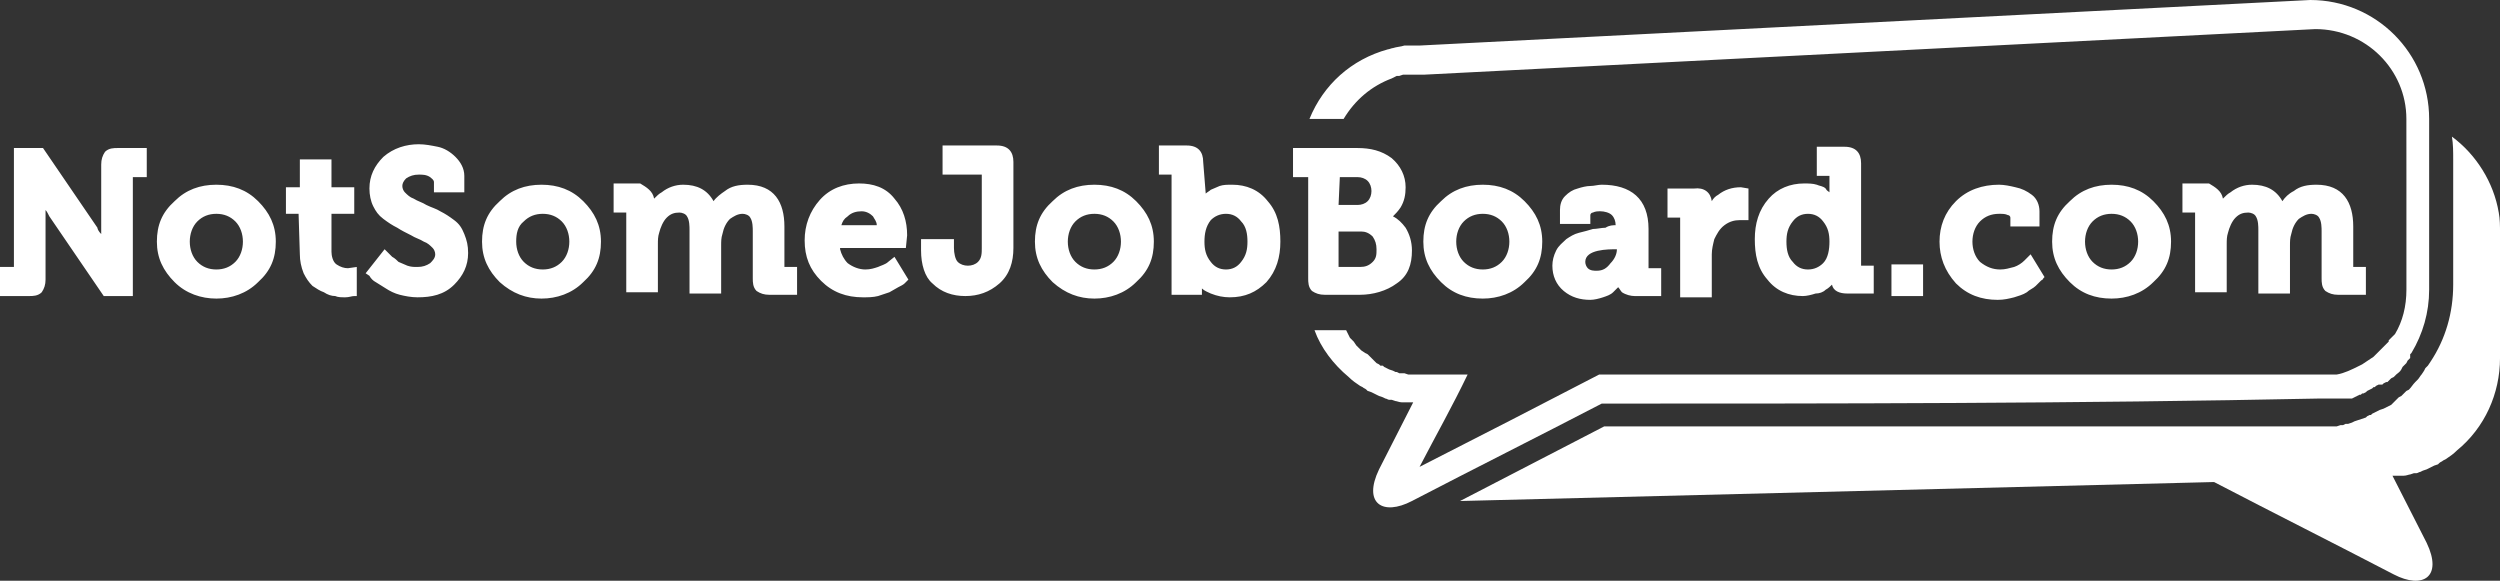 <?xml version="1.0" encoding="utf-8"?>
<!-- Generator: Adobe Illustrator 21.0.0, SVG Export Plug-In . SVG Version: 6.00 Build 0)  -->
<svg version="1.1" id="Layer_1" xmlns="http://www.w3.org/2000/svg" xmlns:xlink="http://www.w3.org/1999/xlink" x="0px" y="0px"
	 viewBox="0 0 197.6 45.9" style="enable-background:new 0 0 197.6 45.9;" xml:space="preserve">
<rect x="0" y="0" width="197.6" height="45.9" fill="#333333" stroke="none"/>
<style type="text/css">
	.st0{fill:#FFFFFF;}
</style>
<g>
	<g>
		<g>
			<path class="st0" d="M126.6,31.9c-5,2.6-10,5.1-15,7.7c-2.3,1.2-3.9,0.2-2.6-2.5l2.7-5.3h-0.1h-0.2h-0.2H111h-0.2
				c-0.2,0-0.4-0.1-0.5-0.1l-0.3-0.1h-0.2c-0.1,0-0.2-0.1-0.3-0.1l-0.2-0.1l-0.3-0.1l-0.6-0.3l-0.3-0.1l-0.1-0.1
				c-0.1-0.1-0.2-0.1-0.3-0.2l-0.2-0.1c-0.3-0.2-0.6-0.4-0.9-0.7l0,0c-1.2-1-2.2-2.3-2.7-3.7h2.5l0,0l0.1,0.2l0.1,0.2l0.1,0.2
				l0.1,0.1l0,0l0.1,0.1L107,27l0.2,0.3l0.2,0.2l0.2,0.2l0.3,0.2l0.2,0.1c0.1,0.1,0.1,0.1,0.2,0.2l0.1,0.1l0.1,0.1l0.1,0.1l0.1,0.1
				l0.1,0.1l0.2,0.1l0.1,0.1h0.1h0.1l0.1,0.1l0.2,0.1l0.2,0.1l0.3,0.1l0.2,0.1h0.1l0.2,0.1h0.2h0.2l0.3,0.1h0.2h0.2h0.2h0.2h0.2h0.2
				l0,0h3.5c-1.2,2.5-2.5,4.8-3.8,7.3c5.1-2.6,9.2-4.7,14.2-7.3c18.9,0,37.8,0,56.7,0h0.2h0.2h0.2h0.2h0.1h0.2h0.2h0.2h0.1l0,0
				c0.6-0.1,1.2-0.4,1.8-0.7l0.2-0.1c0.3-0.2,0.6-0.4,0.9-0.6l0,0l0,0l0,0l0,0l0,0l0,0l0,0l0,0l0,0l0,0l0,0l0,0l0,0l0,0
				c0.1-0.1,0.2-0.2,0.3-0.3l0,0l0.1-0.1l0,0l0.1-0.1l0,0l0,0l0,0l0.1-0.1l0.1-0.1c0.1-0.1,0.1-0.1,0.2-0.2l0.1-0.1l0.1-0.1l0,0
				l0.1-0.1l0,0v-0.1l0.1-0.1l0,0l0,0l0.1-0.1l0,0l0.1-0.1l0,0l0.1-0.1l0,0l0.1-0.1c0.6-1,0.9-2.2,0.9-3.5v-2.1v-6.6V9.4
				c0-3.9-3.2-7.1-7.2-7.1l-70.4,3.6h-0.2h-0.2h-0.1H112h-0.2h-0.2h-0.2h-0.2H111h-0.1L110.6,6h-0.1h-0.1l-0.2,0.1L110,6.2
				c-1.6,0.6-2.9,1.7-3.8,3.2h-2.7c1.1-2.7,3.3-4.7,6.2-5.5l0,0c0.1,0,0.3-0.1,0.4-0.1l0,0c0.3-0.1,0.6-0.1,0.9-0.2h0.3h0.2h0.2
				c0.2,0,0.3,0,0.5,0L182.6,0c5.2,0,9.4,4.2,9.4,9.4v4.8v6.6v2.1c0,1.8-0.5,3.5-1.4,5l0,0l-0.1,0.1v0.1v0.1v0.1l-0.1,0.1l0,0
				l-0.1,0.1l0,0l-0.1,0.2l0,0l0,0c-0.1,0.1-0.2,0.2-0.3,0.3l0,0l-0.1,0.2l0,0l0,0c-0.1,0.2-0.3,0.3-0.4,0.4l-0.1,0.1l0,0l-0.1,0.1
				l0,0l-0.2,0.1l0,0l-0.1,0.1l0,0l0,0l-0.1,0.1l0,0l0,0l-0.1,0.1l0,0h-0.1l-0.2,0.1l-0.1,0.1l0,0h-0.1h-0.1l0,0H188l-0.2,0.1l0,0
				l0,0l-0.1,0.1l0,0h-0.1l-0.1,0.1l-0.2,0.1l-0.2,0.1L187,31l0,0l0,0l0,0l0,0l0,0l0,0l0,0l0,0l0,0l0,0l0,0l0,0l0,0l0,0l0,0l0,0l0,0
				l0,0l0,0l0,0l0,0l0,0l0,0l0,0l0,0l0,0l0,0l0,0l0,0l0,0l0,0l0,0l0,0l0,0l0,0l0,0l-0.2,0.1h-0.1l-0.1,0.1h-0.1l0,0l0,0l-0.2,0.1
				l0,0l-0.2,0.1l0,0l-0.2,0.1l0,0h-0.1h-0.1h-0.2h-0.1h-0.1h-0.1h-0.1H185h-0.1h-0.1h-0.1l0,0l0,0h-0.1h-0.2h-0.2h-0.3h-0.2
				c-0.1,0-0.2,0-0.2,0h-0.2C164,31.9,145.3,31.9,126.6,31.9z"/>
			<path class="st0" d="M175,38.1c5,2.6,9.2,4.7,14.2,7.3c2.3,1.2,3.9,0.2,2.6-2.5l-2.7-5.3h0.1h0.2h0.2h0.2h0.2
				c0.2,0,0.4-0.1,0.5-0.1l0.3-0.1h0.2c0.1,0,0.2-0.1,0.3-0.1l0.2-0.1l0.3-0.1l0.6-0.3l0.3-0.1l0.1-0.1c0.1-0.1,0.2-0.1,0.3-0.2
				l0.2-0.1c0.3-0.2,0.6-0.4,0.9-0.7l0,0c2.2-1.8,3.4-4.5,3.4-7.3v-9.9c0-0.5,0-1.1-0.1-1.6c-0.4-2.4-1.8-4.6-3.7-6
				c0.1,0.6,0.1,1.2,0.1,1.8v9.9c0,2.2-0.6,4.3-1.8,6.1l-0.2,0.3l-0.2,0.2l-0.1,0.2l-0.2,0.3c-0.1,0.1-0.2,0.3-0.3,0.4l-0.2,0.2
				c-0.2,0.2-0.3,0.4-0.5,0.6l-0.2,0.1l-0.2,0.2l-0.2,0.2l-0.2,0.1l-0.2,0.2l-0.2,0.2L189,32l-0.2,0.1l-0.2,0.1l-0.2,0.1l-0.3,0.1
				l-0.2,0.1l-0.2,0.1l-0.2,0.1l-0.1,0.1h-0.1l-0.2,0.1L187,33l-0.3,0.1l-0.3,0.1l-0.3,0.1l-0.2,0.1l-0.3,0.1h-0.2l-0.2,0.1H185
				l-0.3,0.1h-0.3h-0.3h-0.3h-0.3h-0.3H183c-0.1,0-0.2,0-0.3,0h-0.3c-18.5,0-37.1,0-55.6,0l-11.4,5.9L175,38.1z"/>
		</g>
		<path class="st0" d="M8,18.5c0-0.1,0-0.3,0-0.4V13c0-0.4,0.1-0.7,0.3-1c0.3-0.3,0.7-0.3,1-0.3h2.3V14h-1c0,0,0,0-0.1,0
			c0,0,0,0,0,0.1v9.3H8.2l-4.3-6.3c-0.1-0.2-0.2-0.4-0.3-0.5c0,0.1,0,0.3,0,0.4v5.1c0,0.4-0.1,0.7-0.3,1c-0.3,0.3-0.7,0.3-1,0.3H0
			v-2.3h1c0,0,0,0,0.1,0c0,0,0,0,0-0.1v-9.3h2.3L7.7,18C7.7,18.1,7.8,18.3,8,18.5L8,18.5z M13.8,22.3c-0.9-0.9-1.4-1.9-1.4-3.2
			s0.4-2.3,1.4-3.2c0.9-0.9,2-1.3,3.3-1.3s2.4,0.4,3.3,1.3c0.9,0.9,1.4,1.9,1.4,3.2c0,1.3-0.4,2.3-1.4,3.2c-0.9,0.9-2.1,1.3-3.3,1.3
			C15.9,23.6,14.7,23.2,13.8,22.3L13.8,22.3z M23.6,16.9h-1v-2.1h1.1v-2.2h2.5v2.2H28v2.1h-1.8v3c0,0.3,0.1,0.8,0.4,1
			c0.3,0.2,0.6,0.3,0.9,0.3l0.7-0.1v2.3H28c-0.2,0-0.4,0.1-0.7,0.1s-0.6,0-0.8-0.1c-0.3,0-0.6-0.1-0.9-0.3c-0.3-0.1-0.6-0.3-0.9-0.5
			c-0.3-0.3-0.5-0.6-0.7-1c-0.2-0.5-0.3-1-0.3-1.5L23.6,16.9L23.6,16.9z M28.9,21.6l1.5-1.9l0.2,0.2l0.1,0.1
			c0.1,0.1,0.2,0.2,0.3,0.3c0.2,0.1,0.4,0.3,0.5,0.4c0.2,0.1,0.5,0.2,0.7,0.3c0.3,0.1,0.5,0.1,0.8,0.1c0.4,0,0.7-0.1,1-0.3
			c0.2-0.2,0.4-0.4,0.4-0.7c0-0.2-0.1-0.4-0.2-0.5c-0.2-0.2-0.4-0.4-0.7-0.5c-0.3-0.2-0.7-0.3-1-0.5c-0.4-0.2-0.8-0.4-1.1-0.6
			c-0.4-0.2-0.7-0.4-1.1-0.7c-0.4-0.3-0.6-0.6-0.8-1s-0.3-0.9-0.3-1.4c0-1,0.4-1.8,1.1-2.5c0.8-0.7,1.8-1,2.8-1c0.5,0,1,0.1,1.5,0.2
			s1,0.4,1.4,0.8s0.7,0.9,0.7,1.5v1.3h-2.4v-0.8c0-0.2-0.2-0.3-0.3-0.4c-0.3-0.2-0.6-0.2-0.9-0.2c-0.4,0-0.7,0.1-1,0.3
			c-0.2,0.2-0.3,0.4-0.3,0.6s0.1,0.4,0.2,0.5c0.2,0.2,0.4,0.4,0.7,0.5c0.3,0.2,0.7,0.3,1,0.5c0.4,0.2,0.8,0.3,1.1,0.5
			c0.4,0.2,0.7,0.4,1.1,0.7c0.4,0.3,0.6,0.6,0.8,1.1S37,19.4,37,20c0,1-0.4,1.8-1.1,2.5c-0.8,0.8-1.8,1-2.9,1c-0.5,0-1-0.1-1.4-0.2
			c-0.4-0.1-0.8-0.3-1.1-0.5s-0.5-0.3-0.8-0.5c-0.2-0.1-0.4-0.3-0.5-0.5L28.9,21.6L28.9,21.6z M39.5,22.3c-0.9-0.9-1.4-1.9-1.4-3.2
			s0.4-2.3,1.4-3.2c0.9-0.9,2-1.3,3.3-1.3s2.4,0.4,3.3,1.3s1.4,1.9,1.4,3.2c0,1.3-0.4,2.3-1.4,3.2c-0.9,0.9-2.1,1.3-3.3,1.3
			C41.6,23.6,40.5,23.2,39.5,22.3L39.5,22.3z M51.7,15.7c0.2-0.2,0.4-0.4,0.6-0.5c0.5-0.4,1.1-0.6,1.7-0.6c1.1,0,1.9,0.4,2.4,1.3
			c0.2-0.3,0.6-0.6,0.9-0.8c0.5-0.4,1.1-0.5,1.8-0.5c2.1,0,2.9,1.4,2.9,3.3V21c0,0,0,0,0,0.1c0,0,0,0,0.1,0H63v2.2h-2.2
			c-0.4,0-0.7-0.1-1-0.3c-0.3-0.3-0.3-0.7-0.3-1v-3.7c0-0.3,0-0.8-0.2-1.1c-0.1-0.2-0.4-0.3-0.6-0.3c-0.4,0-0.7,0.2-1,0.4
			c-0.3,0.3-0.5,0.7-0.6,1.2l0,0C57,18.8,57,19.1,57,19.4v3.8h-2.5v-5c0-0.3,0-0.8-0.2-1.1c-0.1-0.2-0.4-0.3-0.6-0.3
			c-0.4,0-0.7,0.1-1,0.4s-0.5,0.8-0.6,1.2C52,18.7,52,19,52,19.3v3.8h-2.5v-6.2c0,0,0,0,0-0.1c0,0,0,0-0.1,0h-0.9v-2.3h2.1
			C51.1,14.8,51.6,15.1,51.7,15.7L51.7,15.7z M66.4,19.7c0.1,0.4,0.3,0.8,0.6,1.1c0.4,0.3,0.9,0.5,1.4,0.5c0.4,0,0.7-0.1,1-0.2
			c0.2-0.1,0.6-0.2,0.8-0.4l0.5-0.4l1.1,1.8l-0.2,0.2l-0.1,0.1c-0.1,0.1-0.3,0.2-0.5,0.3s-0.5,0.3-0.7,0.4c-0.3,0.1-0.6,0.2-0.9,0.3
			c-0.4,0.1-0.8,0.1-1.2,0.1c-1.3,0-2.4-0.4-3.3-1.3c-0.9-0.9-1.3-1.9-1.3-3.2c0-1.2,0.4-2.3,1.2-3.2c0.8-0.9,1.9-1.3,3.1-1.3
			c1.1,0,2.1,0.3,2.8,1.2c0.7,0.8,1,1.8,1,2.9l-0.1,1h-5.2V19.7z M72.8,19.8v-0.9h2.6v0.7c0,0.4,0.1,0.9,0.3,1.1
			c0.2,0.2,0.5,0.3,0.8,0.3s0.6-0.1,0.8-0.3c0.3-0.3,0.3-0.7,0.3-1.1v-5.7c0,0,0,0,0-0.1c0,0,0,0-0.1,0h-3v-2.3h4.3
			c0.9,0,1.3,0.5,1.3,1.3v6.8c0,1.1-0.3,2.1-1.1,2.8c-0.8,0.7-1.7,1-2.7,1s-1.9-0.3-2.6-1C73.1,21.9,72.8,20.9,72.8,19.8L72.8,19.8z
			 M83.2,22.3c-0.9-0.9-1.4-1.9-1.4-3.2s0.4-2.3,1.4-3.2c0.9-0.9,2-1.3,3.3-1.3s2.4,0.4,3.3,1.3s1.4,1.9,1.4,3.2
			c0,1.3-0.4,2.3-1.4,3.2c-0.9,0.9-2.1,1.3-3.3,1.3C85.3,23.6,84.2,23.2,83.2,22.3L83.2,22.3z M95.3,15.3c0.1-0.1,0.3-0.2,0.4-0.3
			c0.2-0.1,0.5-0.2,0.7-0.3c0.3-0.1,0.6-0.1,1-0.1c1.1,0,2.1,0.4,2.8,1.3c0.8,0.9,1,2,1,3.2s-0.3,2.3-1.1,3.2
			c-0.8,0.8-1.7,1.2-2.9,1.2c-0.5,0-1-0.1-1.5-0.3c-0.2-0.1-0.5-0.2-0.7-0.4v0.5h-2.4v-9.4c0,0,0,0,0-0.1c0,0,0,0-0.1,0h-0.9v-2.3
			h2.2c0.9,0,1.3,0.5,1.3,1.3L95.3,15.3L95.3,15.3z M103.2,14h-1v-2.3h5.1c1,0,1.9,0.2,2.7,0.8c0.7,0.6,1.1,1.4,1.1,2.3
			c0,0.6-0.1,1.1-0.4,1.6c-0.2,0.3-0.4,0.5-0.6,0.7c0.4,0.2,0.7,0.5,1,0.9c0.3,0.5,0.5,1.1,0.5,1.8c0,1.1-0.3,2-1.2,2.6
			c-0.8,0.6-1.9,0.9-2.9,0.9h-2.8c-0.4,0-0.7-0.1-1-0.3c-0.3-0.3-0.3-0.7-0.3-1v-8H103.2z M113.9,22.3c-0.9-0.9-1.4-1.9-1.4-3.2
			s0.4-2.3,1.4-3.2c0.9-0.9,2-1.3,3.3-1.3s2.4,0.4,3.3,1.3c0.9,0.9,1.4,1.9,1.4,3.2c0,1.3-0.4,2.3-1.4,3.2c-0.9,0.9-2.1,1.3-3.3,1.3
			C115.9,23.6,114.8,23.2,113.9,22.3L113.9,22.3z M127.7,17.8c0-0.3-0.1-0.6-0.3-0.8c-0.2-0.2-0.6-0.3-0.9-0.3c-0.2,0-0.4,0-0.6,0.1
			c-0.1,0-0.2,0.1-0.2,0.2v0.7h-2.4v-1.1c0-0.4,0.1-0.8,0.4-1.1c0.3-0.3,0.6-0.5,1-0.6c0.3-0.1,0.7-0.2,1-0.2s0.6-0.1,0.9-0.1
			c2.3,0,3.7,1.1,3.7,3.5v3c0,0,0,0,0,0.1c0,0,0,0,0.1,0h0.9v2.2h-2.1c-0.3,0-0.7-0.1-1-0.3c-0.1-0.1-0.2-0.3-0.3-0.4
			c-0.1,0.1-0.3,0.3-0.4,0.4c-0.2,0.2-0.5,0.3-0.8,0.4c-0.3,0.1-0.7,0.2-1,0.2c-0.8,0-1.5-0.2-2.1-0.7s-0.9-1.2-0.9-2
			c0-0.4,0.1-0.8,0.3-1.2s0.5-0.6,0.8-0.9c0.3-0.2,0.6-0.4,1-0.5s0.8-0.2,1.1-0.3c0.3,0,0.7-0.1,1-0.1
			C127.2,17.8,127.5,17.8,127.7,17.8L127.7,17.8z M135.3,15.9c0.1-0.2,0.3-0.4,0.5-0.5c0.5-0.4,1.1-0.6,1.8-0.6l0,0l0.6,0.1v2.5
			h-0.3c-0.1,0-0.3,0-0.4,0c-0.4,0-0.8,0.1-1.2,0.4s-0.6,0.7-0.8,1.1c-0.1,0.4-0.2,0.8-0.2,1.2v3.4h-2.5v-6.2c0,0,0,0,0-0.1
			c0,0,0,0-0.1,0h-0.9v-2.3h2.1C134.7,14.8,135.2,15.2,135.3,15.9L135.3,15.9z M144.6,15.2V14c0,0,0,0,0-0.1c0,0,0,0-0.1,0h-0.9
			v-2.3h2.2c0.9,0,1.3,0.5,1.3,1.3v8c0,0,0,0,0,0.1c0,0,0,0,0.1,0h0.9v2.2H146c-0.6,0-1.1-0.2-1.2-0.7c-0.1,0.1-0.3,0.3-0.5,0.4
			c-0.2,0.2-0.5,0.3-0.8,0.3c-0.3,0.1-0.7,0.2-1,0.2c-1.1,0-2.1-0.4-2.8-1.3c-0.8-0.9-1-2-1-3.2s0.3-2.3,1.1-3.2
			c0.7-0.8,1.7-1.2,2.8-1.2c0.3,0,0.7,0,1,0.1c0.2,0.1,0.5,0.1,0.7,0.3C144.4,15.1,144.5,15.1,144.6,15.2L144.6,15.2z M149.5,23.4
			v-2.5h2.5v2.5H149.5L149.5,23.4z M153.3,19.1c0-1.2,0.4-2.3,1.3-3.2c0.9-0.9,2.1-1.3,3.4-1.3c0.4,0,0.9,0.1,1.3,0.2
			c0.5,0.1,0.9,0.3,1.3,0.6c0.4,0.3,0.6,0.8,0.6,1.3v1.2h-2.3v-0.7c0-0.1-0.1-0.2-0.2-0.2c-0.2-0.1-0.4-0.1-0.7-0.1
			c-0.6,0-1.1,0.2-1.5,0.6s-0.6,1-0.6,1.6s0.2,1.2,0.6,1.6c0.5,0.4,1,0.6,1.6,0.6c0.4,0,0.7-0.1,1.1-0.2c0.3-0.1,0.6-0.3,0.8-0.5
			l0.5-0.5l1.1,1.8l-0.1,0.1c0,0.1-0.1,0.1-0.2,0.2c-0.1,0.1-0.3,0.3-0.4,0.4c-0.2,0.2-0.5,0.3-0.7,0.5c-0.3,0.2-0.7,0.3-1,0.4
			c-0.4,0.1-0.8,0.2-1.3,0.2c-1.3,0-2.4-0.4-3.3-1.3C153.7,21.4,153.3,20.3,153.3,19.1L153.3,19.1z M163.6,22.3
			c-0.9-0.9-1.4-1.9-1.4-3.2s0.4-2.3,1.4-3.2c0.9-0.9,2-1.3,3.3-1.3s2.4,0.4,3.3,1.3c0.9,0.9,1.4,1.9,1.4,3.2c0,1.3-0.4,2.3-1.4,3.2
			c-0.9,0.9-2.1,1.3-3.3,1.3C165.6,23.6,164.5,23.2,163.6,22.3L163.6,22.3z M175.7,15.7c0.2-0.2,0.4-0.4,0.6-0.5
			c0.5-0.4,1.1-0.6,1.7-0.6c1.1,0,1.9,0.4,2.4,1.3c0.2-0.3,0.5-0.6,0.9-0.8c0.5-0.4,1.1-0.5,1.8-0.5c2.1,0,2.9,1.4,2.9,3.3V21
			c0,0,0,0,0,0.1c0,0,0,0,0.1,0h0.9v2.2h-2.2c-0.4,0-0.7-0.1-1-0.3c-0.3-0.3-0.3-0.7-0.3-1v-3.7c0-0.3,0-0.8-0.2-1.1
			c-0.1-0.2-0.4-0.3-0.6-0.3c-0.4,0-0.7,0.2-1,0.4c-0.3,0.3-0.5,0.7-0.6,1.2l0,0c-0.1,0.3-0.1,0.6-0.1,0.9v3.8h-2.5v-5
			c0-0.3,0-0.8-0.2-1.1c-0.1-0.2-0.4-0.3-0.6-0.3c-0.4,0-0.7,0.1-1,0.4s-0.5,0.8-0.6,1.2c-0.1,0.3-0.1,0.6-0.1,0.9v3.8h-2.5v-6.2
			c0,0,0,0,0-0.1c0,0,0,0-0.1,0h-0.9v-2.3h2.1C175.1,14.8,175.6,15.1,175.7,15.7L175.7,15.7z M15,19.1c0,0.6,0.2,1.2,0.6,1.6
			c0.4,0.4,0.9,0.6,1.5,0.6s1.1-0.2,1.5-0.6c0.4-0.4,0.6-1,0.6-1.6s-0.2-1.2-0.6-1.6c-0.4-0.4-0.9-0.6-1.5-0.6s-1.1,0.2-1.5,0.6
			C15.2,17.9,15,18.5,15,19.1L15,19.1z M40.8,19.1c0,0.6,0.2,1.2,0.6,1.6c0.4,0.4,0.9,0.6,1.5,0.6c0.6,0,1.1-0.2,1.5-0.6
			c0.4-0.4,0.6-1,0.6-1.6s-0.2-1.2-0.6-1.6s-0.9-0.6-1.5-0.6s-1.1,0.2-1.5,0.6C40.9,17.9,40.8,18.5,40.8,19.1L40.8,19.1z M66.5,17.8
			h2.8c0-0.3-0.2-0.5-0.3-0.7c-0.2-0.2-0.5-0.4-0.9-0.4s-0.8,0.1-1.1,0.4C66.7,17.3,66.6,17.5,66.5,17.8L66.5,17.8z M84.4,19.1
			c0,0.6,0.2,1.2,0.6,1.6s0.9,0.6,1.5,0.6s1.1-0.2,1.5-0.6c0.4-0.4,0.6-1,0.6-1.6s-0.2-1.2-0.6-1.6s-0.9-0.6-1.5-0.6
			s-1.1,0.2-1.5,0.6C84.6,17.9,84.4,18.5,84.4,19.1L84.4,19.1z M95.2,19.1c0,0.6,0.1,1.1,0.5,1.6c0.3,0.4,0.7,0.6,1.2,0.6
			s0.9-0.2,1.2-0.6c0.4-0.5,0.5-1,0.5-1.6s-0.1-1.2-0.5-1.6c-0.3-0.4-0.7-0.6-1.2-0.6s-0.9,0.2-1.2,0.5
			C95.3,17.9,95.2,18.5,95.2,19.1L95.2,19.1z M105.8,16.2h1.5c0.3,0,0.6-0.1,0.8-0.3c0.2-0.2,0.3-0.5,0.3-0.8s-0.1-0.6-0.3-0.8
			c-0.2-0.2-0.5-0.3-0.8-0.3h-1.4L105.8,16.2L105.8,16.2z M105.8,18.4V21c0,0,0,0,0,0.1c0,0,0,0,0.1,0h1.6c0.4,0,0.7-0.1,1-0.4
			c0.3-0.3,0.3-0.6,0.3-1s-0.1-0.7-0.3-1c-0.3-0.3-0.6-0.4-0.9-0.4h-1.8V18.4z M115.1,19.1c0,0.6,0.2,1.2,0.6,1.6
			c0.4,0.4,0.9,0.6,1.5,0.6s1.1-0.2,1.5-0.6c0.4-0.4,0.6-1,0.6-1.6s-0.2-1.2-0.6-1.6c-0.4-0.4-0.9-0.6-1.5-0.6s-1.1,0.2-1.5,0.6
			C115.3,17.9,115.1,18.5,115.1,19.1L115.1,19.1z M127.8,19.7L127.8,19.7c-0.7,0-2.5,0-2.5,1c0,0.2,0.1,0.4,0.2,0.5
			c0.2,0.2,0.5,0.2,0.7,0.2c0.5,0,0.8-0.2,1.1-0.6C127.6,20.5,127.8,20.1,127.8,19.7L127.8,19.7z M142.9,21.3c0.5,0,0.9-0.2,1.2-0.5
			c0.4-0.4,0.5-1.1,0.5-1.7c0-0.6-0.1-1.1-0.5-1.6c-0.3-0.4-0.7-0.6-1.2-0.6s-0.9,0.2-1.2,0.6c-0.4,0.5-0.5,1-0.5,1.6
			c0,0.6,0.1,1.2,0.5,1.6C142,21.1,142.4,21.3,142.9,21.3L142.9,21.3z M164.8,19.1c0,0.6,0.2,1.2,0.6,1.6c0.4,0.4,0.9,0.6,1.5,0.6
			s1.1-0.2,1.5-0.6c0.4-0.4,0.6-1,0.6-1.6s-0.2-1.2-0.6-1.6c-0.4-0.4-0.9-0.6-1.5-0.6s-1.1,0.2-1.5,0.6
			C165,17.9,164.8,18.5,164.8,19.1z"/>
	</g>
</g>
</svg>
